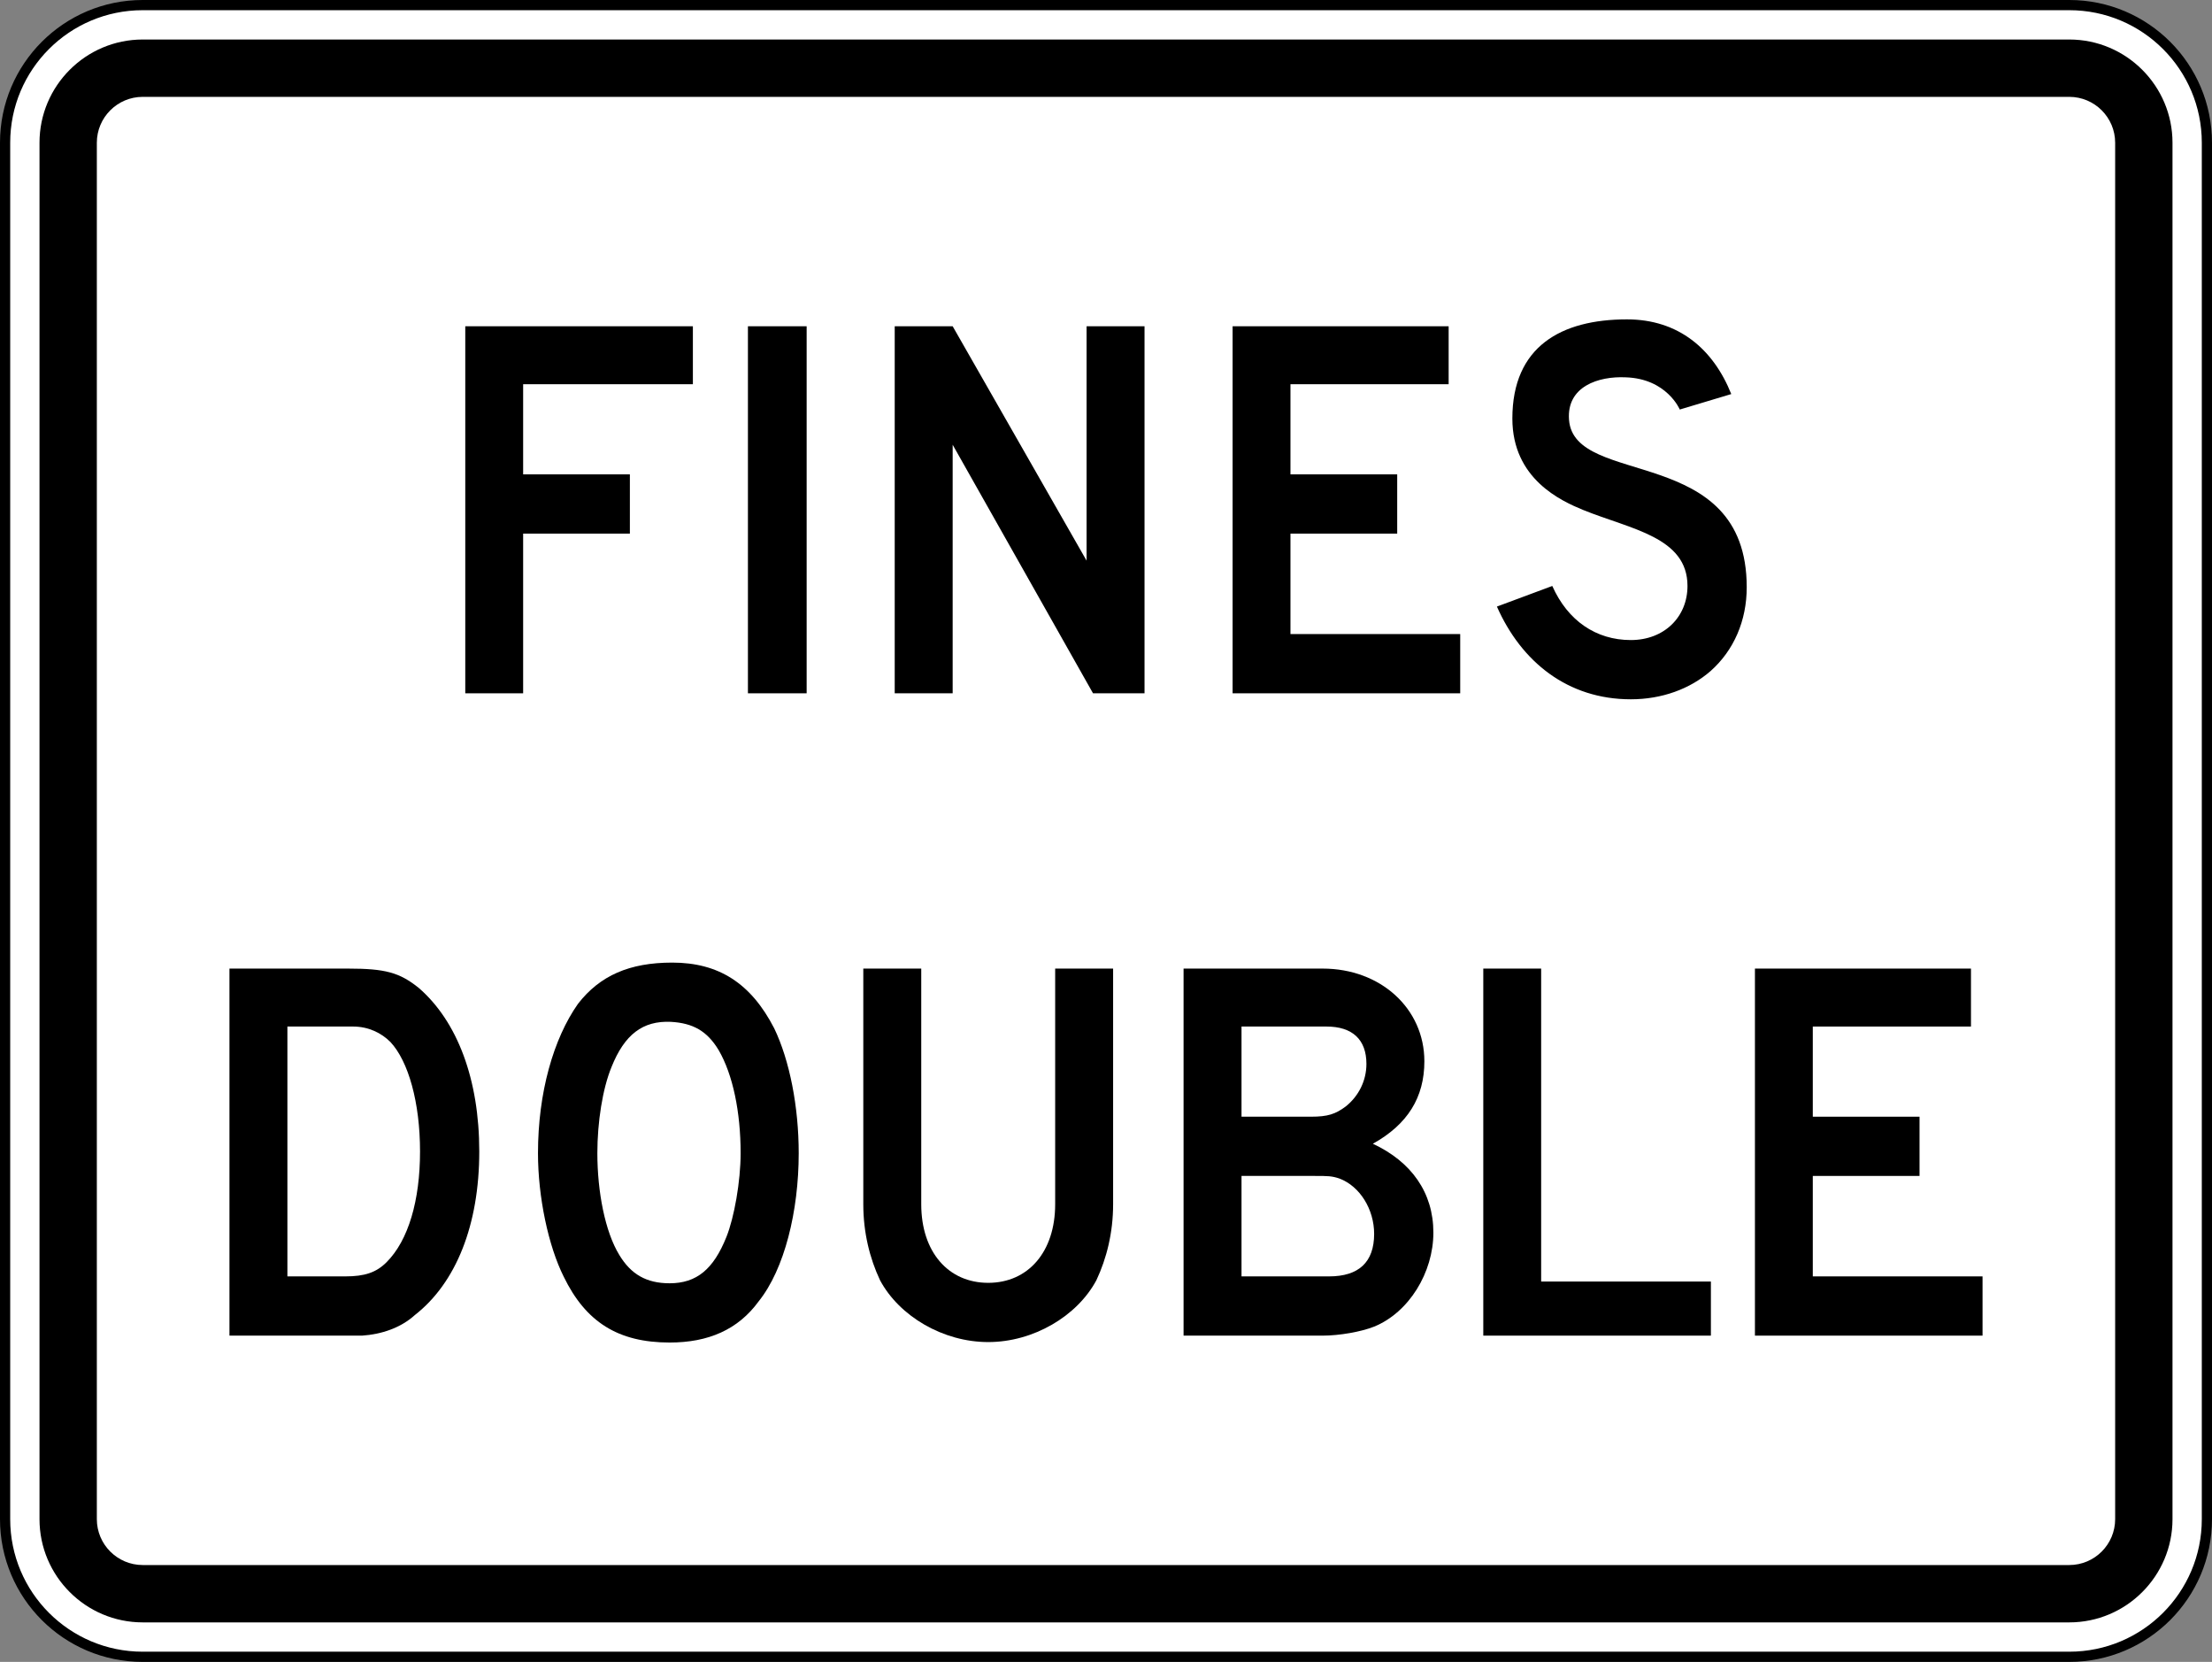 <?xml version="1.0" encoding="UTF-8" standalone="no"?>
<!-- Created with Inkscape (http://www.inkscape.org/) -->

<svg
   xmlns:ns="http://ns.adobe.com/SaveForWeb/1.0/"
   xmlns:dc="http://purl.org/dc/elements/1.1/"
   xmlns:cc="http://creativecommons.org/ns#"
   xmlns:rdf="http://www.w3.org/1999/02/22-rdf-syntax-ns#"
   xmlns:svg="http://www.w3.org/2000/svg"
   xmlns="http://www.w3.org/2000/svg"
   xmlns:sodipodi="http://sodipodi.sourceforge.net/DTD/sodipodi-0.dtd"
   xmlns:inkscape="http://www.inkscape.org/namespaces/inkscape"
   version="1.1"
   width="2170"
   height="1630"
   viewBox="0 0 2170 1630"
   id="svg2"
   xml:space="preserve"
   inkscape:version="0.48.2 r9819"
   sodipodi:docname="AJAX4.svg"><rect x="0" y="0" width="2170" height="1630" fill="#808080" stroke="none"/><sodipodi:namedview
   pagecolor="#ffffff"
   bordercolor="#666666"
   borderopacity="1"
   objecttolerance="10"
   gridtolerance="10"
   guidetolerance="10"
   inkscape:pageopacity="0"
   inkscape:pageshadow="2"
   inkscape:window-width="1280"
   inkscape:window-height="1004"
   id="namedview9"
   showgrid="false"
   fit-margin-top="0"
   fit-margin-left="0"
   fit-margin-right="0"
   fit-margin-bottom="0"
   inkscape:zoom="0.25284425"
   inkscape:cx="709.95739"
   inkscape:cy="121.10139"
   inkscape:window-x="-8"
   inkscape:window-y="-8"
   inkscape:window-maximized="1"
   inkscape:current-layer="svg2" /><defs
   id="defs11" />




<path
   inkscape:connector-curvature="0"
   style="fill:#ffffff;fill-opacity:1;fill-rule:nonzero;stroke:#000000;stroke-width:10;stroke-linecap:butt;stroke-linejoin:miter;stroke-miterlimit:4;stroke-opacity:1;stroke-dasharray:none"
   d="m 2165,1490 c 0,74.562 -60.438,135 -135,135 l -1890,0 C 65.441,1625 5,1564.562 5,1490 L 5,140 C 5,65.441 65.441,5 140,5 l 1890,0 c 74.562,0 135,60.441 135,135 l 0,1350 z"
   id="path11" /><path
   inkscape:connector-curvature="0"
   style="fill:#000000;fill-rule:nonzero;stroke:none"
   d="M 140,1591.25 C 84.17,1591.25 38.75,1545.825 38.75,1490 l 0,-1350 C 38.75,84.17 84.17,38.75 140,38.75 l 1890,0 c 55.825,0 101.25,45.42 101.25,101.25 l 0,1350 c 0,55.825 -45.425,101.25 -101.25,101.25 l -1890,0 z"
   id="path13" /><path
   inkscape:connector-curvature="0"
   style="fill:#ffffff;fill-rule:nonzero;stroke:none"
   d="m 140,1535 c -24.813,0 -45,-20.188 -45,-45 L 95,140 c 0,-24.813 20.187,-45 45,-45 l 1890,0 c 24.812,0 45,20.187 45,45 l 0,1350 c 0,24.812 -20.188,45 -45,45 l -1890,0 z"
   id="path15" /><path
   inkscape:connector-curvature="0"
   style="fill:#000000;fill-rule:nonzero;stroke:none"
   d="m 1072.271,680.001 -137.695,-243.79 0,243.79 -56.846,0 0,-360.001 56.846,0 131.376,229.896 0,-229.896 56.845,0 0,360.001 -50.526,0 z"
   id="path17" /><path
   inkscape:connector-curvature="0"
   style="fill:#000000;fill-rule:nonzero;stroke:none"
   d="m 733.73,680.001 0,-360.001 57.6,0 0,360.001 -57.6,0 z"
   id="path19" /><path
   inkscape:connector-curvature="0"
   style="fill:#000000;fill-rule:nonzero;stroke:none"
   d="m 1678.188,658.086 c -20.213,17.684 -48,27.789 -78.325,27.789 -61.888,0 -107.375,-36.63 -131.375,-90.948 l 54.325,-20.21 c 15.162,34.105 42.95,53.053 77.05,53.053 32.85,0 55.587,-22.738 55.587,-53.053 0,-48 -55.587,-55.576 -102.325,-74.526 -21.475,-8.842 -69.475,-30.315 -69.475,-89.685 0,-70.736 48,-97.263 112.425,-97.263 50.537,0 84.637,29.052 102.325,73.264 l -50.525,15.156 c 0,0 -12.637,-30.315 -53.062,-31.578 -26.525,-1.262 -58.112,8.841 -55.575,41.685 5.05,66.946 174.325,22.736 174.325,164.209 0,32.843 -12.637,61.895 -35.375,82.106 z"
   id="path21" /><path
   inkscape:connector-curvature="0"
   style="fill:#000000;fill-rule:nonzero;stroke:none"
   d="m 1209.199,680.001 0,-360.001 211.939,0 0,56.843 -155.175,0 0,88.421 104.713,0 0,58.106 -104.713,0 0,98.526 166.525,0 0,58.105 -223.289,0 z"
   id="path23" /><path
   inkscape:connector-curvature="0"
   style="fill:#000000;fill-rule:nonzero;stroke:none"
   d="m 513.209,376.843 0,88.421 104.705,0 0,58.106 -104.705,0 0,156.631 -56.77,0 0,-360.001 223.291,0 0,56.843 -166.521,0 z"
   id="path25" /><path
   inkscape:connector-curvature="0"
   style="fill:#000000;fill-rule:nonzero;stroke:none"
   d="m 705.04,1030.021 c -11.396,-18.949 -25.325,-26.526 -46.85,-27.79 -27.859,-1.264 -45.586,12.631 -58.248,44.21 -8.865,21.475 -13.926,54.316 -13.926,84.631 0,37.896 7.594,77.054 21.521,99.79 11.399,18.949 26.593,27.788 49.385,27.788 26.594,0 43.051,-13.893 55.715,-45.47 7.598,-18.948 13.929,-54.316 13.929,-82.108 0,-40.42 -7.598,-77.05 -21.526,-101.051 z m 39.254,246.316 c -20.261,27.788 -49.385,40.425 -87.371,40.425 -50.649,0 -82.308,-20.212 -103.832,-64.425 -15.194,-30.317 -25.323,-78.315 -25.323,-121.265 0,-59.367 15.193,-112.419 39.252,-146.525 21.526,-27.791 50.65,-40.421 92.434,-40.421 45.586,0 77.241,20.211 100.035,64.421 15.193,31.579 24.058,77.051 24.058,122.525 0,56.844 -13.929,113.685 -39.252,145.265 z"
   id="path27" /><path
   inkscape:connector-curvature="0"
   style="fill:#000000;fill-rule:nonzero;stroke:none"
   d="m 1455.125,1310 0,-360.004 56.763,0 0,306.954 166.525,0 0,53.05 -223.287,0 z"
   id="path29" /><path
   inkscape:connector-curvature="0"
   style="fill:#000000;fill-rule:nonzero;stroke:none"
   d="m 1075.553,1255.688 c -18.95,35.362 -61.899,60.625 -106.111,60.625 -44.214,0 -87.166,-25.262 -106.114,-60.625 -10.105,-21.476 -16.424,-46.74 -16.424,-74.53 l 0,-231.158 56.846,0 0,231.158 c 0,46.737 26.529,77.055 65.691,77.055 39.159,0 65.689,-30.317 65.689,-77.055 l 0,-231.158 56.844,0 0,231.158 c 0,27.79 -6.316,53.054 -16.421,74.53 z"
   id="path31" /><path
   inkscape:connector-curvature="0"
   style="fill:#000000;fill-rule:nonzero;stroke:none"
   d="m 383,1021.999 c -8.84,-8.844 -21.471,-15.159 -36.633,-15.159 l -64.426,0 0,245.055 56.847,0 c 18.95,0 30.317,-3.79 40.422,-13.895 21.477,-21.474 32.845,-60.634 32.845,-108.635 0,-47.997 -11.367,-88.419 -29.056,-107.366 z m 24.005,267.789 c -13.898,12.637 -32.845,18.95 -51.794,20.212 -3.789,0 -11.371,0 -20.211,0 l -109.904,0 0,-360.001 116.218,0 c 36.635,0 50.532,3.789 69.48,18.948 37.898,32.843 59.373,89.684 59.373,160.419 0,72.003 -22.74,128.847 -63.161,160.423 z"
   id="path33" /><path
   inkscape:connector-curvature="0"
   style="fill:#000000;fill-rule:nonzero;stroke:none"
   d="m 1721.613,1310 0,-360.001 211.938,0 0,56.843 -155.175,0 0,88.421 104.712,0 0,58.105 -104.712,0 0,98.528 166.525,0 0,58.105 -223.287,0 z"
   id="path35" /><path
   inkscape:connector-curvature="0"
   style="fill:#000000;fill-rule:nonzero;stroke:none"
   d="m 1313.95,1155.895 c -7.588,-2.527 -11.375,-2.527 -24,-2.527 l -72.008,0 0,98.528 85.895,0 c 29.062,0 44.212,-13.896 44.212,-41.685 0,-24 -13.887,-46.737 -34.1,-54.315 z m -12.637,-149.056 -83.37,0 0,88.422 68.208,0 c 16.425,0 24.012,-2.526 34.112,-10.105 12.637,-10.105 20.212,-25.264 20.212,-41.685 0,-24 -13.9,-36.633 -39.163,-36.633 z m 46.737,294.324 c -12.625,5.05 -34.1,8.838 -50.525,8.838 l -136.43,0 0,-360.003 136.43,0 c 56.85,0 99.8,39.159 99.8,90.948 0,35.369 -16.425,61.896 -50.538,80.845 37.9,17.684 59.375,47.999 59.375,87.157 0,39.157 -24,78.315 -58.112,92.215 z"
   id="path37" /></svg>